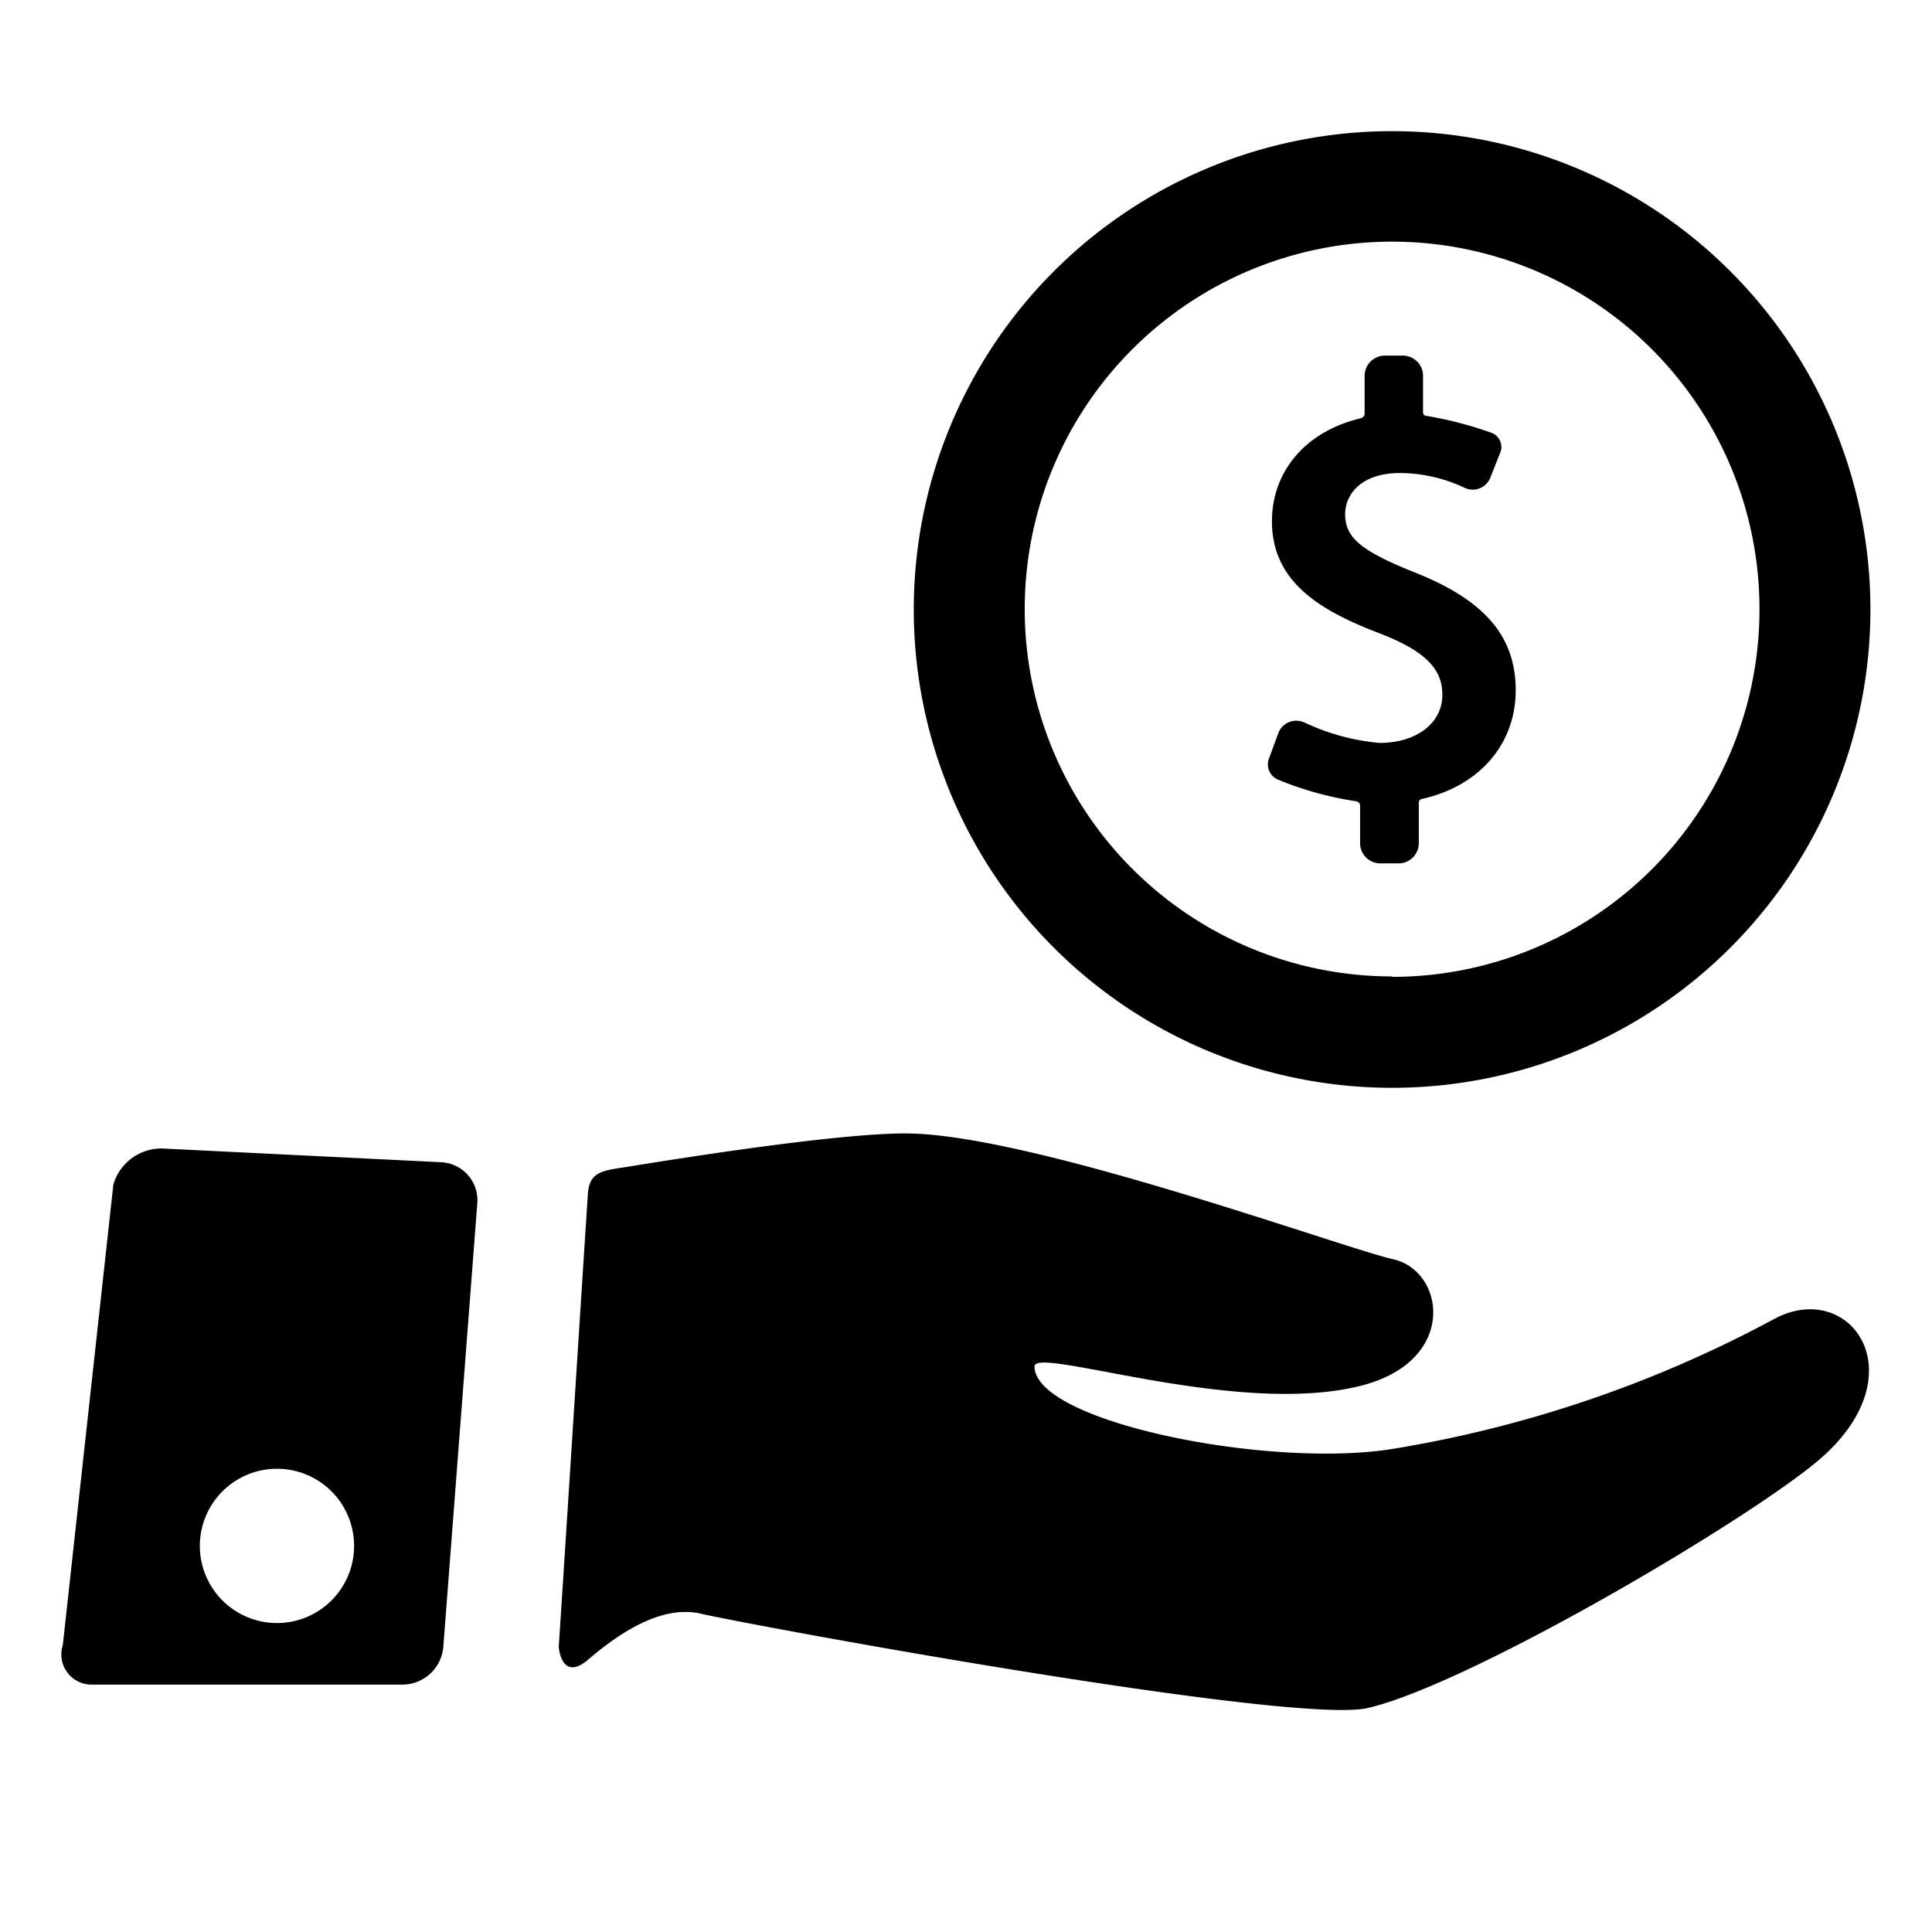 <svg id="Layer_1" data-name="Layer 1" xmlns="http://www.w3.org/2000/svg" viewBox="0 0 128 128"><title>Deudas</title><g id="Layer_5" data-name="Layer 5"><path d="M93.74,37.93c-3.58-1.44-4.62-2.3-4.62-3.87,0-1.25,1-2.72,3.63-2.72a10.08,10.08,0,0,1,4.2.94,1.32,1.32,0,0,0,.62.16,1.25,1.25,0,0,0,1.17-.8L99.39,30a1,1,0,0,0-.56-1.32,25.2,25.2,0,0,0-4.34-1.13.22.22,0,0,1-.21-.23V24.88a1.34,1.34,0,0,0-1.35-1.32H91.76a1.34,1.34,0,0,0-1.35,1.32v2.54c0,.19-.21.28-.29.3-3.6.86-5.85,3.49-5.85,6.82,0,4.15,3.43,6,7.13,7.42,3,1.16,4.16,2.34,4.16,4.07,0,1.88-1.71,3.19-4.16,3.19a14.65,14.65,0,0,1-4.95-1.34,1.32,1.32,0,0,0-.57-.13,1.26,1.26,0,0,0-1.19.83l-.62,1.68a1.09,1.09,0,0,0,.55,1.37,22,22,0,0,0,5.25,1.46s.24.08.24.26v2.53a1.34,1.34,0,0,0,1.35,1.32h1.21A1.34,1.34,0,0,0,94,55.87V53.21a.25.25,0,0,1,.22-.28c3.83-.86,6.2-3.67,6.2-7.19S98.44,39.79,93.74,37.93Z"/><path d="M92.23,8.69a31.69,31.69,0,1,0,31.69,31.69A31.69,31.69,0,0,0,92.23,8.69Zm0,56a24.34,24.34,0,1,1,24.34-24.34A24.34,24.34,0,0,1,92.23,64.72Z"/><path d="M117.48,87.42A80.63,80.63,0,0,1,92.23,96C84,97.31,68.54,94.2,68.54,90.53c0-1.39,13.57,3.43,21.77,1.24,6.29-1.68,5.4-7.57,2-8.34S68.95,75.35,60.43,75.1c-4-.12-13.92,1.4-18.71,2.18-1.64.27-2.67.24-2.77,1.81-.48,7.3-1.42,22.24-1.93,30,0,.16.22,2.38,2,.82,2-1.71,4.81-3.6,7.41-3,4.07.92,39.32,7.38,44.19,6.25,7-1.62,26.65-13.29,30.42-16.91C126.93,90.65,122.38,84.71,117.48,87.42Z"/><path d="M29.22,77l-18.47-.91a3.32,3.32,0,0,0-3.24,2.39L4.16,109a2,2,0,0,0,1.95,2.61H26.58a2.73,2.73,0,0,0,2.79-2.49l2.25-29.37A2.52,2.52,0,0,0,29.22,77ZM18.35,107.53a5.11,5.11,0,1,1,5.11-5.11A5.11,5.11,0,0,1,18.35,107.53Z"/></g></svg>
